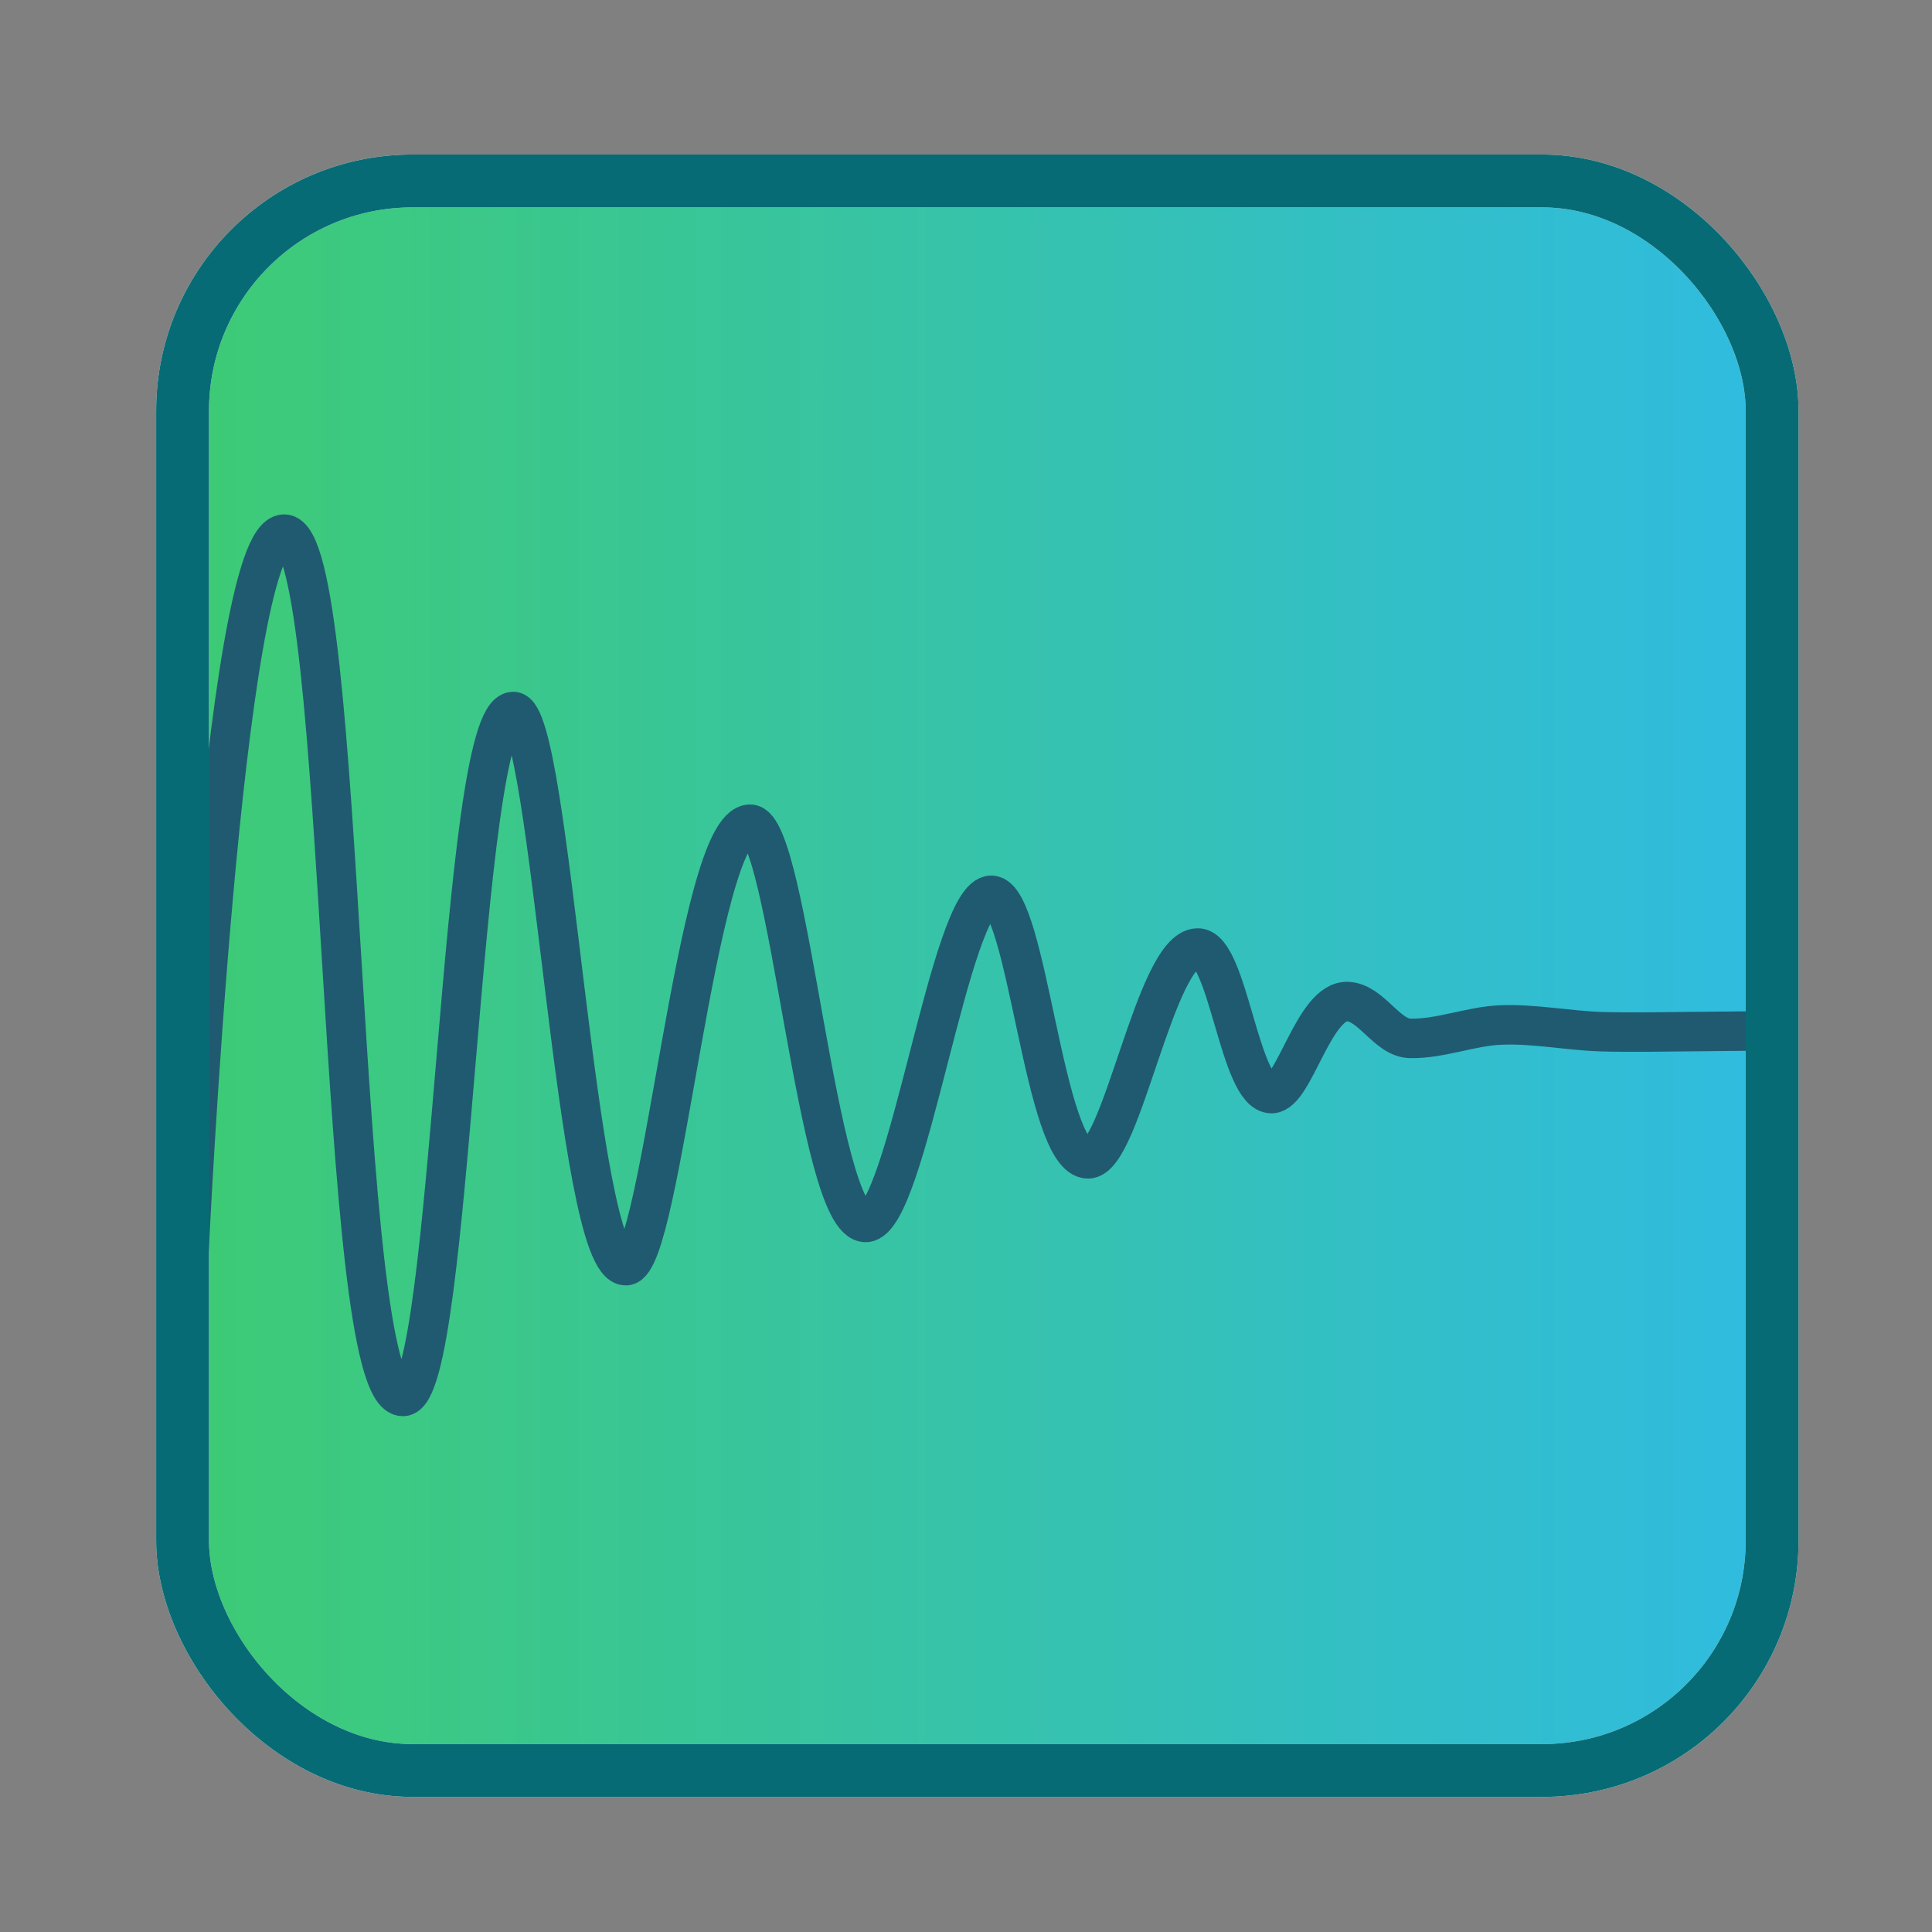 <?xml version="1.0" encoding="UTF-8" standalone="no"?>
<!-- Created with Inkscape (http://www.inkscape.org/) -->

<svg
   width="512"
   height="512"
   viewBox="0 0 512 512"
   id="svg2"
   version="1.1"
   inkscape:version="1.2.2 (b0a8486541, 2022-12-01)"
   sodipodi:docname="VeraGrid_icon.svg"
   inkscape:export-filename="VeraGrid_icon.png"
   inkscape:export-xdpi="90"
   inkscape:export-ydpi="90"
   xmlns:inkscape="http://www.inkscape.org/namespaces/inkscape"
   xmlns:sodipodi="http://sodipodi.sourceforge.net/DTD/sodipodi-0.dtd"
   xmlns:xlink="http://www.w3.org/1999/xlink"
   xmlns="http://www.w3.org/2000/svg"
   xmlns:svg="http://www.w3.org/2000/svg"
   xmlns:rdf="http://www.w3.org/1999/02/22-rdf-syntax-ns#"
   xmlns:cc="http://creativecommons.org/ns#"
   xmlns:dc="http://purl.org/dc/elements/1.1/">
  <rect x="0" y="0" width="512" height="512" fill="#808080" stroke="none"/>
  <defs
     id="defs4">
    <linearGradient
       inkscape:collect="always"
       id="linearGradient3999">
      <stop
         style="stop-color:#3ecb73;stop-opacity:1;"
         offset="0"
         id="stop3995" />
      <stop
         style="stop-color:#2fbbe2;stop-opacity:1;"
         offset="1"
         id="stop3997" />
    </linearGradient>
    <linearGradient
       inkscape:collect="always"
       xlink:href="#linearGradient3999"
       id="linearGradient4001"
       x1="11.69"
       y1="987.944"
       x2="118.081"
       y2="987.944"
       gradientUnits="userSpaceOnUse" />
  </defs>
  <sodipodi:namedview
     id="base"
     pagecolor="#ffffff"
     bordercolor="#666666"
     borderopacity="1.0"
     inkscape:pageopacity="0.0"
     inkscape:pageshadow="2"
     inkscape:zoom="0.39774756"
     inkscape:cx="-422.37846"
     inkscape:cy="65.368094"
     inkscape:document-units="px"
     inkscape:current-layer="g4541"
     showgrid="false"
     units="px"
     inkscape:window-width="2509"
     inkscape:window-height="1012"
     inkscape:window-x="0"
     inkscape:window-y="0"
     inkscape:window-maximized="1"
     inkscape:showpageshadow="2"
     inkscape:pagecheckerboard="0"
     inkscape:deskcolor="#d1d1d1" />
  <g
     inkscape:label="Capa 1"
     inkscape:groupmode="layer"
     id="layer1"
     transform="translate(0,-540.362)">
    <g
       id="g863"
       transform="matrix(4.091,0,0,4.091,-733.507,-3116.524)"
       style="fill:#066b75;stroke:#005544;fill-opacity:1">
      <g
         id="g4541"
         transform="translate(177.723,-30.852)"
         style="fill:#066b75;fill-opacity:1">
        <rect
           style="opacity:1;fill:url(#linearGradient4001);fill-opacity:1;stroke:#ffffff;stroke-width:3.423;stroke-linecap:round;stroke-miterlimit:4;stroke-dasharray:none;stroke-opacity:1"
           id="rect4862-9"
           width="102.968"
           height="102.968"
           x="13.402"
           y="936.46"
           ry="14.892" />
        <path
           style="fill:none;fill-rule:evenodd;stroke:#205a70;stroke-width:2.557;stroke-linecap:round;stroke-linejoin:miter;stroke-miterlimit:4;stroke-dasharray:none;stroke-opacity:1;fill-opacity:1"
           d="m 13.799,1006.177 c 0,0 2.191,-46.771 6.176,-46.84 4.125,-0.071 3.318,55.853 7.698,55.862 3.245,0.01 3.641,-44.254 7.143,-44.371 2.467,-0.082 4.009,35.964 7.308,35.899 2.319,-0.046 4.555,-28.555 8.039,-28.599 2.501,-0.032 4.329,25.876 7.501,25.798 2.664,-0.066 5.477,-21.287 8.141,-21.193 2.315,0.082 3.394,17.052 6.247,17.074 2.183,0.017 4.356,-13.58 7.093,-13.658 1.976,-0.057 2.727,9.483 4.813,9.43 1.461,-0.036 2.728,-6.049 4.914,-5.962 1.541,0.061 2.537,2.356 4.053,2.385 1.977,0.038 3.901,-0.788 5.877,-0.867 2.164,-0.086 4.32,0.361 6.485,0.434 1.755,0.058 5.269,0 5.269,0 l 5.725,-0.055"
           id="path4166-1"
           inkscape:connector-curvature="0"
           sodipodi:nodetypes="cssssssssssssaacc" />
        <rect
           style="fill:none;fill-opacity:1;stroke:#066b75;stroke-width:3.423;stroke-linecap:round;stroke-miterlimit:4;stroke-dasharray:none;stroke-opacity:1"
           id="rect4862-9-7"
           width="102.968"
           height="102.968"
           x="13.402"
           y="936.46"
           ry="14.892"
           rx="14.892" />
      </g>
    </g>
    <rect
       style="opacity:1;fill:#00aa88;fill-opacity:1;stroke:none;stroke-width:4;stroke-linecap:square;stroke-linejoin:bevel;stroke-miterlimit:4;stroke-dasharray:none;stroke-dashoffset:0;stroke-opacity:1;paint-order:stroke fill markers"
       id="rect865"
       width="77.338"
       height="75.405"
       x="-562.634"
       y="306.05" />
    <rect
       style="opacity:1;fill:#165044;fill-opacity:1;stroke:none;stroke-width:2.618;stroke-linecap:square;stroke-linejoin:bevel;stroke-miterlimit:4;stroke-dasharray:none;stroke-dashoffset:0;stroke-opacity:1;paint-order:stroke fill markers"
       id="rect867"
       width="70.87"
       height="69.604"
       x="-518.165"
       y="342.786" />
    <rect
       style="opacity:1;fill:#00203f;fill-opacity:0.941;stroke:none;stroke-width:4;stroke-linecap:square;stroke-linejoin:bevel;stroke-miterlimit:4;stroke-dasharray:none;stroke-dashoffset:0;stroke-opacity:1;paint-order:stroke fill markers"
       id="rect865-6"
       width="77.338"
       height="75.405"
       x="-569.67"
       y="460.526" />
    <rect
       style="opacity:1;fill:#adefd1;fill-opacity:0.941;stroke:none;stroke-width:2.618;stroke-linecap:square;stroke-linejoin:bevel;stroke-miterlimit:4;stroke-dasharray:none;stroke-dashoffset:0;stroke-opacity:1;paint-order:stroke fill markers"
       id="rect867-7"
       width="70.87"
       height="69.604"
       x="-525.2"
       y="497.261" />
  </g>
</svg>
